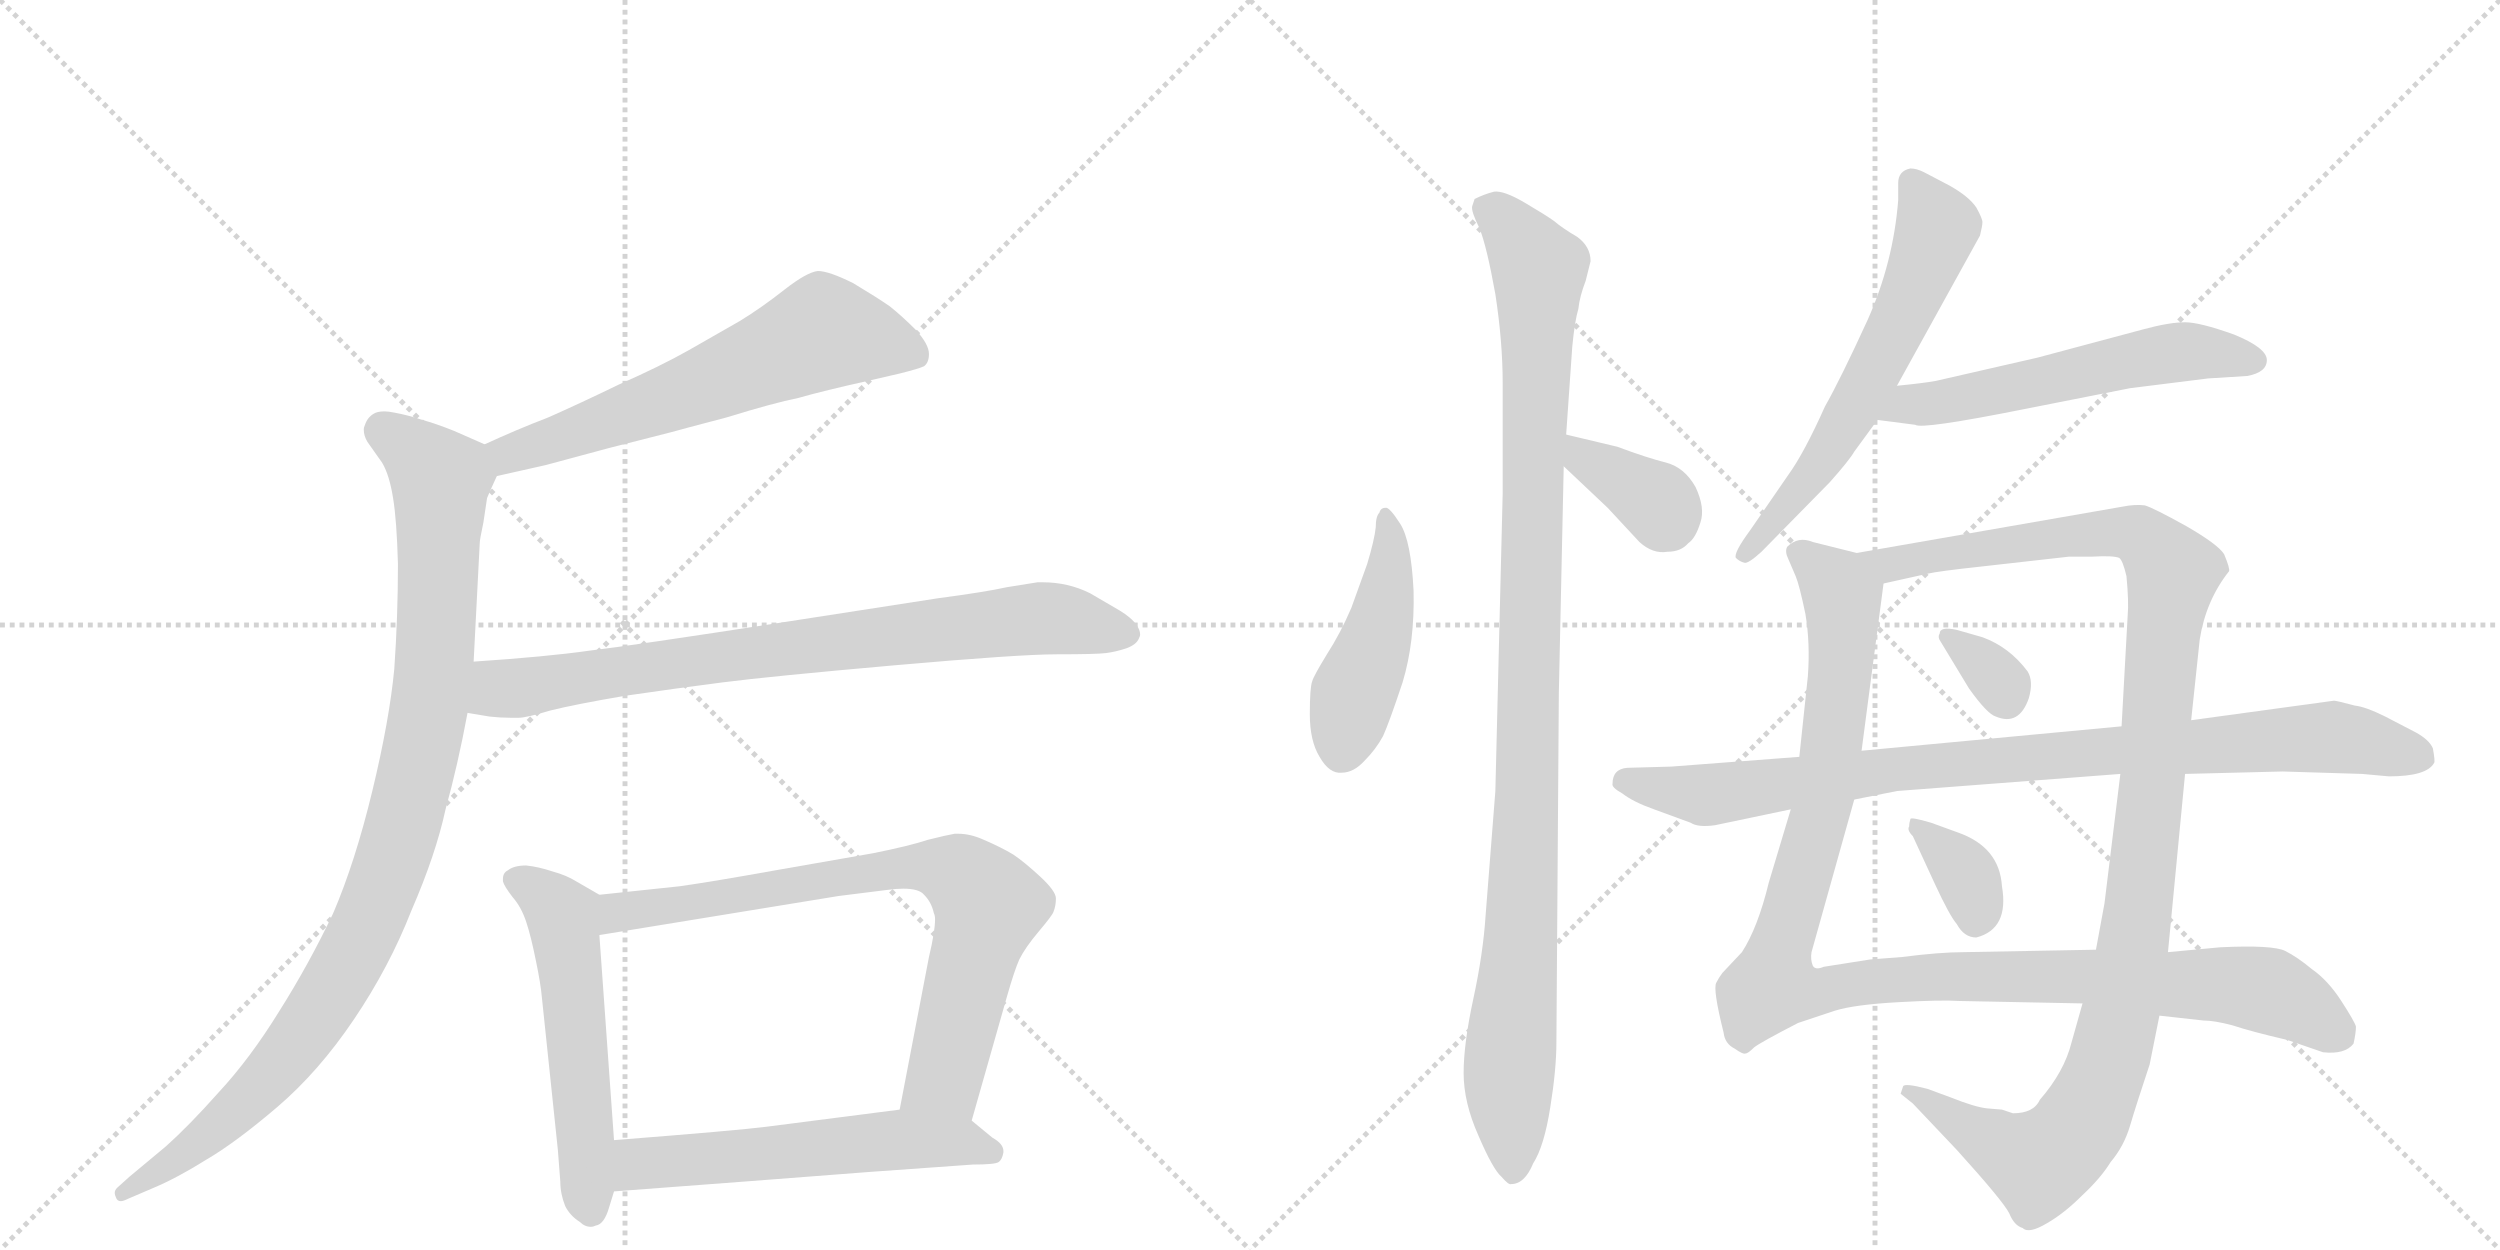 <svg version="1.1" viewBox="0 0 2048 1024" xmlns="http://www.w3.org/2000/svg">
  <g stroke="lightgray" stroke-dasharray="1,1" stroke-width="1" transform="scale(4, 4)">
    <line x1="0" y1="0" x2="256" y2="256"></line>
    <line x1="256" y1="0" x2="0" y2="256"></line>
    <line x1="128" y1="0" x2="128" y2="256"></line>
    <line x1="0" y1="128" x2="256" y2="128"></line>
    <line x1="256" y1="0" x2="512" y2="256"></line>
    <line x1="512" y1="0" x2="256" y2="256"></line>
    <line x1="384" y1="0" x2="384" y2="256"></line>
    <line x1="256" y1="128" x2="512" y2="128"></line>
  </g>
<g transform="scale(1, -1) translate(0, -850)">
   <style type="text/css">
    @keyframes keyframes0 {
      from {
       stroke: black;
       stroke-dashoffset: 621;
       stroke-width: 128;
       }
       67% {
       animation-timing-function: step-end;
       stroke: black;
       stroke-dashoffset: 0;
       stroke-width: 128;
       }
       to {
       stroke: black;
       stroke-width: 1024;
       }
       }
       #make-me-a-hanzi-animation-0 {
         animation: keyframes0 0.755s both;
         animation-delay: 0s;
         animation-timing-function: linear;
       }
    @keyframes keyframes1 {
      from {
       stroke: black;
       stroke-dashoffset: 995;
       stroke-width: 128;
       }
       76% {
       animation-timing-function: step-end;
       stroke: black;
       stroke-dashoffset: 0;
       stroke-width: 128;
       }
       to {
       stroke: black;
       stroke-width: 1024;
       }
       }
       #make-me-a-hanzi-animation-1 {
         animation: keyframes1 1.06s both;
         animation-delay: 0.755s;
         animation-timing-function: linear;
       }
    @keyframes keyframes2 {
      from {
       stroke: black;
       stroke-dashoffset: 802;
       stroke-width: 128;
       }
       72% {
       animation-timing-function: step-end;
       stroke: black;
       stroke-dashoffset: 0;
       stroke-width: 128;
       }
       to {
       stroke: black;
       stroke-width: 1024;
       }
       }
       #make-me-a-hanzi-animation-2 {
         animation: keyframes2 0.903s both;
         animation-delay: 1.815s;
         animation-timing-function: linear;
       }
    @keyframes keyframes3 {
      from {
       stroke: black;
       stroke-dashoffset: 550;
       stroke-width: 128;
       }
       64% {
       animation-timing-function: step-end;
       stroke: black;
       stroke-dashoffset: 0;
       stroke-width: 128;
       }
       to {
       stroke: black;
       stroke-width: 1024;
       }
       }
       #make-me-a-hanzi-animation-3 {
         animation: keyframes3 0.698s both;
         animation-delay: 2.718s;
         animation-timing-function: linear;
       }
    @keyframes keyframes4 {
      from {
       stroke: black;
       stroke-dashoffset: 769;
       stroke-width: 128;
       }
       71% {
       animation-timing-function: step-end;
       stroke: black;
       stroke-dashoffset: 0;
       stroke-width: 128;
       }
       to {
       stroke: black;
       stroke-width: 1024;
       }
       }
       #make-me-a-hanzi-animation-4 {
         animation: keyframes4 0.876s both;
         animation-delay: 3.415s;
         animation-timing-function: linear;
       }
    @keyframes keyframes5 {
      from {
       stroke: black;
       stroke-dashoffset: 568;
       stroke-width: 128;
       }
       65% {
       animation-timing-function: step-end;
       stroke: black;
       stroke-dashoffset: 0;
       stroke-width: 128;
       }
       to {
       stroke: black;
       stroke-width: 1024;
       }
       }
       #make-me-a-hanzi-animation-5 {
         animation: keyframes5 0.712s both;
         animation-delay: 4.291s;
         animation-timing-function: linear;
       }
    @keyframes keyframes6 {
      from {
       stroke: black;
       stroke-dashoffset: 454;
       stroke-width: 128;
       }
       60% {
       animation-timing-function: step-end;
       stroke: black;
       stroke-dashoffset: 0;
       stroke-width: 128;
       }
       to {
       stroke: black;
       stroke-width: 1024;
       }
       }
       #make-me-a-hanzi-animation-6 {
         animation: keyframes6 0.619s both;
         animation-delay: 5.003s;
         animation-timing-function: linear;
       }
    @keyframes keyframes7 {
      from {
       stroke: black;
       stroke-dashoffset: 1067;
       stroke-width: 128;
       }
       78% {
       animation-timing-function: step-end;
       stroke: black;
       stroke-dashoffset: 0;
       stroke-width: 128;
       }
       to {
       stroke: black;
       stroke-width: 1024;
       }
       }
       #make-me-a-hanzi-animation-7 {
         animation: keyframes7 1.118s both;
         animation-delay: 5.623s;
         animation-timing-function: linear;
       }
    @keyframes keyframes8 {
      from {
       stroke: black;
       stroke-dashoffset: 362;
       stroke-width: 128;
       }
       54% {
       animation-timing-function: step-end;
       stroke: black;
       stroke-dashoffset: 0;
       stroke-width: 128;
       }
       to {
       stroke: black;
       stroke-width: 1024;
       }
       }
       #make-me-a-hanzi-animation-8 {
         animation: keyframes8 0.545s both;
         animation-delay: 6.741s;
         animation-timing-function: linear;
       }
    @keyframes keyframes9 {
      from {
       stroke: black;
       stroke-dashoffset: 611;
       stroke-width: 128;
       }
       67% {
       animation-timing-function: step-end;
       stroke: black;
       stroke-dashoffset: 0;
       stroke-width: 128;
       }
       to {
       stroke: black;
       stroke-width: 1024;
       }
       }
       #make-me-a-hanzi-animation-9 {
         animation: keyframes9 0.747s both;
         animation-delay: 7.286s;
         animation-timing-function: linear;
       }
    @keyframes keyframes10 {
      from {
       stroke: black;
       stroke-dashoffset: 564;
       stroke-width: 128;
       }
       65% {
       animation-timing-function: step-end;
       stroke: black;
       stroke-dashoffset: 0;
       stroke-width: 128;
       }
       to {
       stroke: black;
       stroke-width: 1024;
       }
       }
       #make-me-a-hanzi-animation-10 {
         animation: keyframes10 0.709s both;
         animation-delay: 8.033s;
         animation-timing-function: linear;
       }
    @keyframes keyframes11 {
      from {
       stroke: black;
       stroke-dashoffset: 1108;
       stroke-width: 128;
       }
       78% {
       animation-timing-function: step-end;
       stroke: black;
       stroke-dashoffset: 0;
       stroke-width: 128;
       }
       to {
       stroke: black;
       stroke-width: 1024;
       }
       }
       #make-me-a-hanzi-animation-11 {
         animation: keyframes11 1.152s both;
         animation-delay: 8.742s;
         animation-timing-function: linear;
       }
    @keyframes keyframes12 {
      from {
       stroke: black;
       stroke-dashoffset: 1154;
       stroke-width: 128;
       }
       79% {
       animation-timing-function: step-end;
       stroke: black;
       stroke-dashoffset: 0;
       stroke-width: 128;
       }
       to {
       stroke: black;
       stroke-width: 1024;
       }
       }
       #make-me-a-hanzi-animation-12 {
         animation: keyframes12 1.189s both;
         animation-delay: 9.894s;
         animation-timing-function: linear;
       }
    @keyframes keyframes13 {
      from {
       stroke: black;
       stroke-dashoffset: 324;
       stroke-width: 128;
       }
       51% {
       animation-timing-function: step-end;
       stroke: black;
       stroke-dashoffset: 0;
       stroke-width: 128;
       }
       to {
       stroke: black;
       stroke-width: 1024;
       }
       }
       #make-me-a-hanzi-animation-13 {
         animation: keyframes13 0.514s both;
         animation-delay: 11.083s;
         animation-timing-function: linear;
       }
    @keyframes keyframes14 {
      from {
       stroke: black;
       stroke-dashoffset: 352;
       stroke-width: 128;
       }
       53% {
       animation-timing-function: step-end;
       stroke: black;
       stroke-dashoffset: 0;
       stroke-width: 128;
       }
       to {
       stroke: black;
       stroke-width: 1024;
       }
       }
       #make-me-a-hanzi-animation-14 {
         animation: keyframes14 0.536s both;
         animation-delay: 11.597s;
         animation-timing-function: linear;
       }
    @keyframes keyframes15 {
      from {
       stroke: black;
       stroke-dashoffset: 913;
       stroke-width: 128;
       }
       75% {
       animation-timing-function: step-end;
       stroke: black;
       stroke-dashoffset: 0;
       stroke-width: 128;
       }
       to {
       stroke: black;
       stroke-width: 1024;
       }
       }
       #make-me-a-hanzi-animation-15 {
         animation: keyframes15 0.993s both;
         animation-delay: 12.133s;
         animation-timing-function: linear;
       }
</style>
<path d="M 407 460 L 447 469 L 499 483 L 550 496 Q 557 498 595 508 Q 634 520 654 524 Q 675 530 711 538 L 737 544 Q 753 548 757 550 Q 761 553 761 560 Q 761 568 750 580 Q 739 591 729 599 Q 719 606 699 618 Q 679 628 670 628 Q 661 627 643 613 Q 624 598 606 587 L 564 563 Q 541 550 507 535 Q 474 519 449 508 Q 423 498 397 486 C 370 474 378 453 407 460 Z" fill="lightgray"></path> 
<path d="M 397 486 L 372 497 Q 357 503 346 506 Q 334 510 323 512 Q 318 513 315 513 Q 309 513 306 511 Q 301 508 299 502 Q 298 500 298 498 Q 298 493 301 488 L 313 471 Q 319 461 322 442 Q 325 424 326 388 Q 326 345 323 302 Q 319 260 305 202 Q 291 144 273 102 Q 253 60 229 22 Q 205 -17 179 -45 Q 155 -72 136 -89 L 106 -114 L 96 -123 Q 94 -125 94 -127 Q 94 -129 95 -131 Q 96 -134 99 -134 Q 101 -134 105 -132 L 126 -123 Q 145 -115 169 -100 Q 193 -86 227 -57 Q 261 -28 290 15 Q 319 58 337 104 Q 357 150 365 187 Q 375 223 383 266 L 388 308 L 393 405 Q 393 408 396 422 Q 398 436 399 442 Q 401 447 407 460 C 414 478 414 478 397 486 Z" fill="lightgray"></path> 
<path d="M 383 266 L 401 263 Q 410 262 418 262 L 425 262 Q 431 262 451 268 Q 471 273 512 280 Q 553 286 592 291 Q 631 296 733 305 Q 835 314 866 314 Q 898 314 906 315 Q 914 316 923 319 Q 931 322 933 327 Q 934 329 934 330 Q 934 334 931 338 Q 927 344 917 350 L 893 364 Q 875 373 854 373 L 850 373 Q 843 372 825 369 Q 807 365 769 360 L 640 340 Q 517 321 483 317 Q 448 312 388 308 C 358 306 353 271 383 266 Z" fill="lightgray"></path> 
<path d="M 491 117 L 472 128 Q 464 133 453 136 Q 441 140 431 141 Q 421 141 416 137 Q 412 135 412 130 L 412 128 Q 413 124 420 115 Q 427 107 431 95 Q 435 83 439 63 Q 443 44 444 32 L 457 -92 L 459 -118 Q 459 -128 463 -138 Q 467 -146 475 -151 Q 479 -155 484 -155 Q 486 -155 488 -154 Q 495 -153 499 -139 L 503 -126 L 503 -84 L 491 84 C 489 114 493 116 491 117 Z" fill="lightgray"></path> 
<path d="M 796 -68 L 825 34 Q 831 55 835 64 Q 840 74 851 87 Q 862 100 863 103 Q 865 108 865 114 Q 865 120 852 132 Q 839 144 830 150 Q 820 156 806 162 Q 795 167 785 167 L 782 167 Q 776 166 760 162 Q 745 157 715 151 L 635 137 Q 585 128 557 124 L 491 117 C 461 114 461 79 491 84 L 687 116 L 727 121 Q 734 122 740 122 Q 753 122 757 117 Q 763 111 765 102 Q 766 100 766 97 Q 766 87 761 66 L 737 -59 C 731 -88 788 -97 796 -68 Z" fill="lightgray"></path> 
<path d="M 503 -126 L 609 -118 L 713 -110 L 797 -104 Q 815 -104 818 -102 Q 821 -100 822 -94 L 822 -93 Q 822 -87 813 -82 L 796 -68 C 779 -54 767 -55 737 -59 L 628 -73 Q 605 -76 503 -84 C 473 -86 473 -128 503 -126 Z" fill="lightgray"></path> 
<path d="M 1135 434 Q 1131 434 1130 430 Q 1127 427 1127 418 Q 1126 408 1120 388 L 1107 352 Q 1098 331 1087 314 Q 1076 296 1075 292 Q 1073 287 1073 265 Q 1073 243 1081 230 Q 1089 216 1099 217 Q 1109 217 1118 227 Q 1127 236 1133 247 Q 1138 258 1149 291 Q 1159 324 1158 366 Q 1156 407 1147 421 Q 1138 435 1135 434 Z" fill="lightgray"></path> 
<path d="M 1277 282 L 1281 468 L 1283 494 L 1288 566 Q 1290 587 1293 597 Q 1294 607 1299 620 L 1303 636 Q 1303 648 1292 656 Q 1280 663 1273 669 Q 1266 674 1249 684 Q 1232 694 1224 693 Q 1216 691 1208 687 L 1206 681 Q 1205 677 1212 663 Q 1218 648 1225 609 Q 1231 570 1231 536 L 1231 446 L 1225 202 L 1217 100 Q 1215 69 1207 32 Q 1199 -5 1199 -29 Q 1199 -53 1211 -80 Q 1223 -108 1230 -114 Q 1236 -121 1238 -120 Q 1249 -120 1256 -103 Q 1265 -89 1270 -57 Q 1275 -26 1275 -4 L 1277 282 Z" fill="lightgray"></path> 
<path d="M 1281 468 L 1317 434 L 1343 406 Q 1354 396 1366 398 Q 1377 398 1383 405 Q 1389 409 1393 422 Q 1397 434 1389 451 Q 1380 467 1365 471 Q 1349 475 1325 484 L 1283 494 C 1254 501 1259 489 1281 468 Z" fill="lightgray"></path> 
<path d="M 1555 700 L 1555 686 Q 1551 635 1530 588 Q 1508 540 1495 517 Q 1478 479 1465 461 L 1434 416 Q 1420 397 1422 393 Q 1425 390 1429 389 Q 1432 388 1443 398 L 1499 455 Q 1515 473 1519 480 L 1538 506 L 1554 534 L 1622 657 Q 1624 665 1624 668 Q 1624 671 1619 680 Q 1613 689 1597 698 L 1576 709 Q 1570 712 1565 712 Q 1555 710 1555 700 Z" fill="lightgray"></path> 
<path d="M 1538 506 L 1569 502 Q 1574 498 1659 515 L 1745 532 L 1809 540 L 1841 542 Q 1857 545 1857 555 Q 1857 565 1830 576 Q 1802 586 1790 586 Q 1777 586 1755 580 L 1669 557 L 1586 538 Q 1575 536 1554 534 C 1524 531 1508 510 1538 506 Z" fill="lightgray"></path> 
<path d="M 1473 12 L 1503 22 Q 1519 27 1555 29 Q 1590 31 1605 30 L 1706 28 L 1769 18 L 1805 14 Q 1814 14 1829 10 Q 1844 5 1874 -2 L 1903 -12 Q 1921 -14 1928 -5 Q 1930 4 1930 9 Q 1929 13 1918 30 Q 1907 47 1894 56 Q 1882 66 1872 71 Q 1862 76 1819 74 L 1776 70 L 1717 72 L 1609 70 Q 1589 70 1558 66 L 1532 64 L 1494 58 Q 1487 55 1485 59 Q 1483 64 1484 70 L 1519 195 L 1525 235 L 1543 372 C 1545 391 1545 391 1521 397 L 1485 406 Q 1473 411 1464 402 Q 1462 398 1465 392 L 1471 378 Q 1474 371 1479 347 Q 1483 323 1481 296 L 1474 230 L 1467 187 L 1449 127 Q 1440 90 1427 70 L 1411 53 Q 1408 49 1406 45 Q 1403 40 1412 4 Q 1413 -5 1421 -9 Q 1428 -14 1430 -13 Q 1432 -13 1437 -8 Q 1442 -4 1473 12 Z" fill="lightgray"></path> 
<path d="M 1706 28 L 1697 -4 Q 1691 -28 1671 -51 Q 1666 -62 1649 -62 L 1640 -59 L 1628 -58 Q 1618 -57 1598 -49 L 1579 -42 Q 1560 -37 1559 -40 L 1557 -46 L 1567 -54 L 1603 -92 Q 1641 -134 1646 -144 Q 1650 -154 1657 -156 Q 1662 -161 1677 -152 Q 1691 -144 1706 -129 Q 1721 -115 1729 -102 Q 1740 -89 1745 -72 Q 1750 -55 1761 -22 L 1769 18 L 1776 70 L 1790 216 L 1795 260 L 1802 326 Q 1807 358 1826 382 Q 1827 384 1822 396 Q 1817 404 1791 419 Q 1764 434 1757 436 Q 1749 437 1739 435 L 1521 397 C 1491 392 1514 365 1543 372 L 1579 380 Q 1587 382 1624 386 L 1695 394 L 1714 394 Q 1731 395 1736 393 Q 1739 391 1742 378 Q 1744 357 1743 346 L 1738 255 L 1737 216 L 1724 110 L 1717 72 L 1706 28 Z" fill="lightgray"></path> 
<path d="M 1624 328 L 1603 334 Q 1589 337 1589 331 Q 1587 328 1590 324 L 1613 286 Q 1628 265 1635 263 Q 1654 255 1662 278 Q 1666 292 1661 300 Q 1646 320 1624 328 Z" fill="lightgray"></path> 
<path d="M 1604 168 L 1582 176 Q 1565 181 1565 179 Q 1564 176 1564 173 Q 1562 170 1567 165 L 1585 126 Q 1597 100 1603 93 Q 1609 82 1619 82 Q 1646 89 1640 124 Q 1638 156 1604 168 Z" fill="lightgray"></path> 
<path d="M 1790 216 L 1870 218 L 1935 216 L 1957 214 Q 1988 214 1994 225 Q 1995 226 1993 237 Q 1990 244 1979 250 L 1954 263 Q 1938 271 1929 272 Q 1914 276 1912 276 L 1795 260 L 1738 255 L 1525 235 L 1474 230 L 1369 222 L 1333 221 Q 1321 220 1321 208 Q 1320 205 1329 200 Q 1338 193 1355 187 L 1385 176 Q 1391 172 1405 174 L 1467 187 L 1519 195 L 1554 202 L 1737 216 L 1790 216 Z" fill="lightgray"></path> 
      <clipPath id="make-me-a-hanzi-clip-0">
      <path d="M 407 460 L 447 469 L 499 483 L 550 496 Q 557 498 595 508 Q 634 520 654 524 Q 675 530 711 538 L 737 544 Q 753 548 757 550 Q 761 553 761 560 Q 761 568 750 580 Q 739 591 729 599 Q 719 606 699 618 Q 679 628 670 628 Q 661 627 643 613 Q 624 598 606 587 L 564 563 Q 541 550 507 535 Q 474 519 449 508 Q 423 498 397 486 C 370 474 378 453 407 460 Z" fill="lightgray"></path>
      </clipPath>
      <path clip-path="url(#make-me-a-hanzi-clip-0)" d="M 750 559 L 674 578 L 462 492 L 417 478 L 407 482 " fill="none" id="make-me-a-hanzi-animation-0" stroke-dasharray="493 986" stroke-linecap="round"></path>

      <clipPath id="make-me-a-hanzi-clip-1">
      <path d="M 397 486 L 372 497 Q 357 503 346 506 Q 334 510 323 512 Q 318 513 315 513 Q 309 513 306 511 Q 301 508 299 502 Q 298 500 298 498 Q 298 493 301 488 L 313 471 Q 319 461 322 442 Q 325 424 326 388 Q 326 345 323 302 Q 319 260 305 202 Q 291 144 273 102 Q 253 60 229 22 Q 205 -17 179 -45 Q 155 -72 136 -89 L 106 -114 L 96 -123 Q 94 -125 94 -127 Q 94 -129 95 -131 Q 96 -134 99 -134 Q 101 -134 105 -132 L 126 -123 Q 145 -115 169 -100 Q 193 -86 227 -57 Q 261 -28 290 15 Q 319 58 337 104 Q 357 150 365 187 Q 375 223 383 266 L 388 308 L 393 405 Q 393 408 396 422 Q 398 436 399 442 Q 401 447 407 460 C 414 478 414 478 397 486 Z" fill="lightgray"></path>
      </clipPath>
      <path clip-path="url(#make-me-a-hanzi-clip-1)" d="M 312 497 L 361 457 L 356 305 L 343 225 L 323 151 L 285 60 L 236 -14 L 156 -92 L 100 -128 " fill="none" id="make-me-a-hanzi-animation-1" stroke-dasharray="867 1734" stroke-linecap="round"></path>

      <clipPath id="make-me-a-hanzi-clip-2">
      <path d="M 383 266 L 401 263 Q 410 262 418 262 L 425 262 Q 431 262 451 268 Q 471 273 512 280 Q 553 286 592 291 Q 631 296 733 305 Q 835 314 866 314 Q 898 314 906 315 Q 914 316 923 319 Q 931 322 933 327 Q 934 329 934 330 Q 934 334 931 338 Q 927 344 917 350 L 893 364 Q 875 373 854 373 L 850 373 Q 843 372 825 369 Q 807 365 769 360 L 640 340 Q 517 321 483 317 Q 448 312 388 308 C 358 306 353 271 383 266 Z" fill="lightgray"></path>
      </clipPath>
      <path clip-path="url(#make-me-a-hanzi-clip-2)" d="M 389 272 L 406 285 L 825 341 L 859 344 L 925 331 " fill="none" id="make-me-a-hanzi-animation-2" stroke-dasharray="674 1348" stroke-linecap="round"></path>

      <clipPath id="make-me-a-hanzi-clip-3">
      <path d="M 491 117 L 472 128 Q 464 133 453 136 Q 441 140 431 141 Q 421 141 416 137 Q 412 135 412 130 L 412 128 Q 413 124 420 115 Q 427 107 431 95 Q 435 83 439 63 Q 443 44 444 32 L 457 -92 L 459 -118 Q 459 -128 463 -138 Q 467 -146 475 -151 Q 479 -155 484 -155 Q 486 -155 488 -154 Q 495 -153 499 -139 L 503 -126 L 503 -84 L 491 84 C 489 114 493 116 491 117 Z" fill="lightgray"></path>
      </clipPath>
      <path clip-path="url(#make-me-a-hanzi-clip-3)" d="M 422 129 L 442 119 L 461 99 L 483 -144 " fill="none" id="make-me-a-hanzi-animation-3" stroke-dasharray="422 844" stroke-linecap="round"></path>

      <clipPath id="make-me-a-hanzi-clip-4">
      <path d="M 796 -68 L 825 34 Q 831 55 835 64 Q 840 74 851 87 Q 862 100 863 103 Q 865 108 865 114 Q 865 120 852 132 Q 839 144 830 150 Q 820 156 806 162 Q 795 167 785 167 L 782 167 Q 776 166 760 162 Q 745 157 715 151 L 635 137 Q 585 128 557 124 L 491 117 C 461 114 461 79 491 84 L 687 116 L 727 121 Q 734 122 740 122 Q 753 122 757 117 Q 763 111 765 102 Q 766 100 766 97 Q 766 87 761 66 L 737 -59 C 731 -88 788 -97 796 -68 Z" fill="lightgray"></path>
      </clipPath>
      <path clip-path="url(#make-me-a-hanzi-clip-4)" d="M 498 90 L 507 103 L 657 127 L 747 140 L 784 135 L 810 108 L 774 -33 L 746 -53 " fill="none" id="make-me-a-hanzi-animation-4" stroke-dasharray="641 1282" stroke-linecap="round"></path>

      <clipPath id="make-me-a-hanzi-clip-5">
      <path d="M 503 -126 L 609 -118 L 713 -110 L 797 -104 Q 815 -104 818 -102 Q 821 -100 822 -94 L 822 -93 Q 822 -87 813 -82 L 796 -68 C 779 -54 767 -55 737 -59 L 628 -73 Q 605 -76 503 -84 C 473 -86 473 -128 503 -126 Z" fill="lightgray"></path>
      </clipPath>
      <path clip-path="url(#make-me-a-hanzi-clip-5)" d="M 510 -119 L 522 -105 L 539 -102 L 741 -83 L 786 -85 L 813 -94 " fill="none" id="make-me-a-hanzi-animation-5" stroke-dasharray="440 880" stroke-linecap="round"></path>

      <clipPath id="make-me-a-hanzi-clip-6">
      <path d="M 1135 434 Q 1131 434 1130 430 Q 1127 427 1127 418 Q 1126 408 1120 388 L 1107 352 Q 1098 331 1087 314 Q 1076 296 1075 292 Q 1073 287 1073 265 Q 1073 243 1081 230 Q 1089 216 1099 217 Q 1109 217 1118 227 Q 1127 236 1133 247 Q 1138 258 1149 291 Q 1159 324 1158 366 Q 1156 407 1147 421 Q 1138 435 1135 434 Z" fill="lightgray"></path>
      </clipPath>
      <path clip-path="url(#make-me-a-hanzi-clip-6)" d="M 1135 429 L 1138 374 L 1099 236 " fill="none" id="make-me-a-hanzi-animation-6" stroke-dasharray="326 652" stroke-linecap="round"></path>

      <clipPath id="make-me-a-hanzi-clip-7">
      <path d="M 1277 282 L 1281 468 L 1283 494 L 1288 566 Q 1290 587 1293 597 Q 1294 607 1299 620 L 1303 636 Q 1303 648 1292 656 Q 1280 663 1273 669 Q 1266 674 1249 684 Q 1232 694 1224 693 Q 1216 691 1208 687 L 1206 681 Q 1205 677 1212 663 Q 1218 648 1225 609 Q 1231 570 1231 536 L 1231 446 L 1225 202 L 1217 100 Q 1215 69 1207 32 Q 1199 -5 1199 -29 Q 1199 -53 1211 -80 Q 1223 -108 1230 -114 Q 1236 -121 1238 -120 Q 1249 -120 1256 -103 Q 1265 -89 1270 -57 Q 1275 -26 1275 -4 L 1277 282 Z" fill="lightgray"></path>
      </clipPath>
      <path clip-path="url(#make-me-a-hanzi-clip-7)" d="M 1215 681 L 1233 670 L 1261 629 L 1248 115 L 1236 -24 L 1240 -110 " fill="none" id="make-me-a-hanzi-animation-7" stroke-dasharray="939 1878" stroke-linecap="round"></path>

      <clipPath id="make-me-a-hanzi-clip-8">
      <path d="M 1281 468 L 1317 434 L 1343 406 Q 1354 396 1366 398 Q 1377 398 1383 405 Q 1389 409 1393 422 Q 1397 434 1389 451 Q 1380 467 1365 471 Q 1349 475 1325 484 L 1283 494 C 1254 501 1259 489 1281 468 Z" fill="lightgray"></path>
      </clipPath>
      <path clip-path="url(#make-me-a-hanzi-clip-8)" d="M 1289 487 L 1307 469 L 1359 437 L 1367 419 " fill="none" id="make-me-a-hanzi-animation-8" stroke-dasharray="234 468" stroke-linecap="round"></path>

      <clipPath id="make-me-a-hanzi-clip-9">
      <path d="M 1555 700 L 1555 686 Q 1551 635 1530 588 Q 1508 540 1495 517 Q 1478 479 1465 461 L 1434 416 Q 1420 397 1422 393 Q 1425 390 1429 389 Q 1432 388 1443 398 L 1499 455 Q 1515 473 1519 480 L 1538 506 L 1554 534 L 1622 657 Q 1624 665 1624 668 Q 1624 671 1619 680 Q 1613 689 1597 698 L 1576 709 Q 1570 712 1565 712 Q 1555 710 1555 700 Z" fill="lightgray"></path>
      </clipPath>
      <path clip-path="url(#make-me-a-hanzi-clip-9)" d="M 1568 700 L 1587 664 L 1553 579 L 1498 481 L 1428 396 " fill="none" id="make-me-a-hanzi-animation-9" stroke-dasharray="483 966" stroke-linecap="round"></path>

      <clipPath id="make-me-a-hanzi-clip-10">
      <path d="M 1538 506 L 1569 502 Q 1574 498 1659 515 L 1745 532 L 1809 540 L 1841 542 Q 1857 545 1857 555 Q 1857 565 1830 576 Q 1802 586 1790 586 Q 1777 586 1755 580 L 1669 557 L 1586 538 Q 1575 536 1554 534 C 1524 531 1508 510 1538 506 Z" fill="lightgray"></path>
      </clipPath>
      <path clip-path="url(#make-me-a-hanzi-clip-10)" d="M 1546 508 L 1563 517 L 1643 529 L 1779 561 L 1847 555 " fill="none" id="make-me-a-hanzi-animation-10" stroke-dasharray="436 872" stroke-linecap="round"></path>

      <clipPath id="make-me-a-hanzi-clip-11">
      <path d="M 1473 12 L 1503 22 Q 1519 27 1555 29 Q 1590 31 1605 30 L 1706 28 L 1769 18 L 1805 14 Q 1814 14 1829 10 Q 1844 5 1874 -2 L 1903 -12 Q 1921 -14 1928 -5 Q 1930 4 1930 9 Q 1929 13 1918 30 Q 1907 47 1894 56 Q 1882 66 1872 71 Q 1862 76 1819 74 L 1776 70 L 1717 72 L 1609 70 Q 1589 70 1558 66 L 1532 64 L 1494 58 Q 1487 55 1485 59 Q 1483 64 1484 70 L 1519 195 L 1525 235 L 1543 372 C 1545 391 1545 391 1521 397 L 1485 406 Q 1473 411 1464 402 Q 1462 398 1465 392 L 1471 378 Q 1474 371 1479 347 Q 1483 323 1481 296 L 1474 230 L 1467 187 L 1449 127 Q 1440 90 1427 70 L 1411 53 Q 1408 49 1406 45 Q 1403 40 1412 4 Q 1413 -5 1421 -9 Q 1428 -14 1430 -13 Q 1432 -13 1437 -8 Q 1442 -4 1473 12 Z" fill="lightgray"></path>
      </clipPath>
      <path clip-path="url(#make-me-a-hanzi-clip-11)" d="M 1473 398 L 1505 370 L 1510 338 L 1494 195 L 1452 42 L 1473 37 L 1617 51 L 1829 43 L 1868 34 L 1915 4 " fill="none" id="make-me-a-hanzi-animation-11" stroke-dasharray="980 1960" stroke-linecap="round"></path>

      <clipPath id="make-me-a-hanzi-clip-12">
      <path d="M 1706 28 L 1697 -4 Q 1691 -28 1671 -51 Q 1666 -62 1649 -62 L 1640 -59 L 1628 -58 Q 1618 -57 1598 -49 L 1579 -42 Q 1560 -37 1559 -40 L 1557 -46 L 1567 -54 L 1603 -92 Q 1641 -134 1646 -144 Q 1650 -154 1657 -156 Q 1662 -161 1677 -152 Q 1691 -144 1706 -129 Q 1721 -115 1729 -102 Q 1740 -89 1745 -72 Q 1750 -55 1761 -22 L 1769 18 L 1776 70 L 1790 216 L 1795 260 L 1802 326 Q 1807 358 1826 382 Q 1827 384 1822 396 Q 1817 404 1791 419 Q 1764 434 1757 436 Q 1749 437 1739 435 L 1521 397 C 1491 392 1514 365 1543 372 L 1579 380 Q 1587 382 1624 386 L 1695 394 L 1714 394 Q 1731 395 1736 393 Q 1739 391 1742 378 Q 1744 357 1743 346 L 1738 255 L 1737 216 L 1724 110 L 1717 72 L 1706 28 Z" fill="lightgray"></path>
      </clipPath>
      <path clip-path="url(#make-me-a-hanzi-clip-12)" d="M 1529 397 L 1548 388 L 1735 414 L 1752 412 L 1780 380 L 1744 54 L 1727 -20 L 1708 -65 L 1689 -90 L 1670 -103 L 1563 -45 " fill="none" id="make-me-a-hanzi-animation-12" stroke-dasharray="1026 2052" stroke-linecap="round"></path>

      <clipPath id="make-me-a-hanzi-clip-13">
      <path d="M 1624 328 L 1603 334 Q 1589 337 1589 331 Q 1587 328 1590 324 L 1613 286 Q 1628 265 1635 263 Q 1654 255 1662 278 Q 1666 292 1661 300 Q 1646 320 1624 328 Z" fill="lightgray"></path>
      </clipPath>
      <path clip-path="url(#make-me-a-hanzi-clip-13)" d="M 1597 329 L 1631 300 L 1643 280 " fill="none" id="make-me-a-hanzi-animation-13" stroke-dasharray="196 392" stroke-linecap="round"></path>

      <clipPath id="make-me-a-hanzi-clip-14">
      <path d="M 1604 168 L 1582 176 Q 1565 181 1565 179 Q 1564 176 1564 173 Q 1562 170 1567 165 L 1585 126 Q 1597 100 1603 93 Q 1609 82 1619 82 Q 1646 89 1640 124 Q 1638 156 1604 168 Z" fill="lightgray"></path>
      </clipPath>
      <path clip-path="url(#make-me-a-hanzi-clip-14)" d="M 1567 176 L 1608 137 L 1619 99 " fill="none" id="make-me-a-hanzi-animation-14" stroke-dasharray="224 448" stroke-linecap="round"></path>

      <clipPath id="make-me-a-hanzi-clip-15">
      <path d="M 1790 216 L 1870 218 L 1935 216 L 1957 214 Q 1988 214 1994 225 Q 1995 226 1993 237 Q 1990 244 1979 250 L 1954 263 Q 1938 271 1929 272 Q 1914 276 1912 276 L 1795 260 L 1738 255 L 1525 235 L 1474 230 L 1369 222 L 1333 221 Q 1321 220 1321 208 Q 1320 205 1329 200 Q 1338 193 1355 187 L 1385 176 Q 1391 172 1405 174 L 1467 187 L 1519 195 L 1554 202 L 1737 216 L 1790 216 Z" fill="lightgray"></path>
      </clipPath>
      <path clip-path="url(#make-me-a-hanzi-clip-15)" d="M 1331 210 L 1397 199 L 1580 223 L 1894 246 L 1937 243 L 1983 230 " fill="none" id="make-me-a-hanzi-animation-15" stroke-dasharray="785 1570" stroke-linecap="round"></path>

</g>
</svg>
